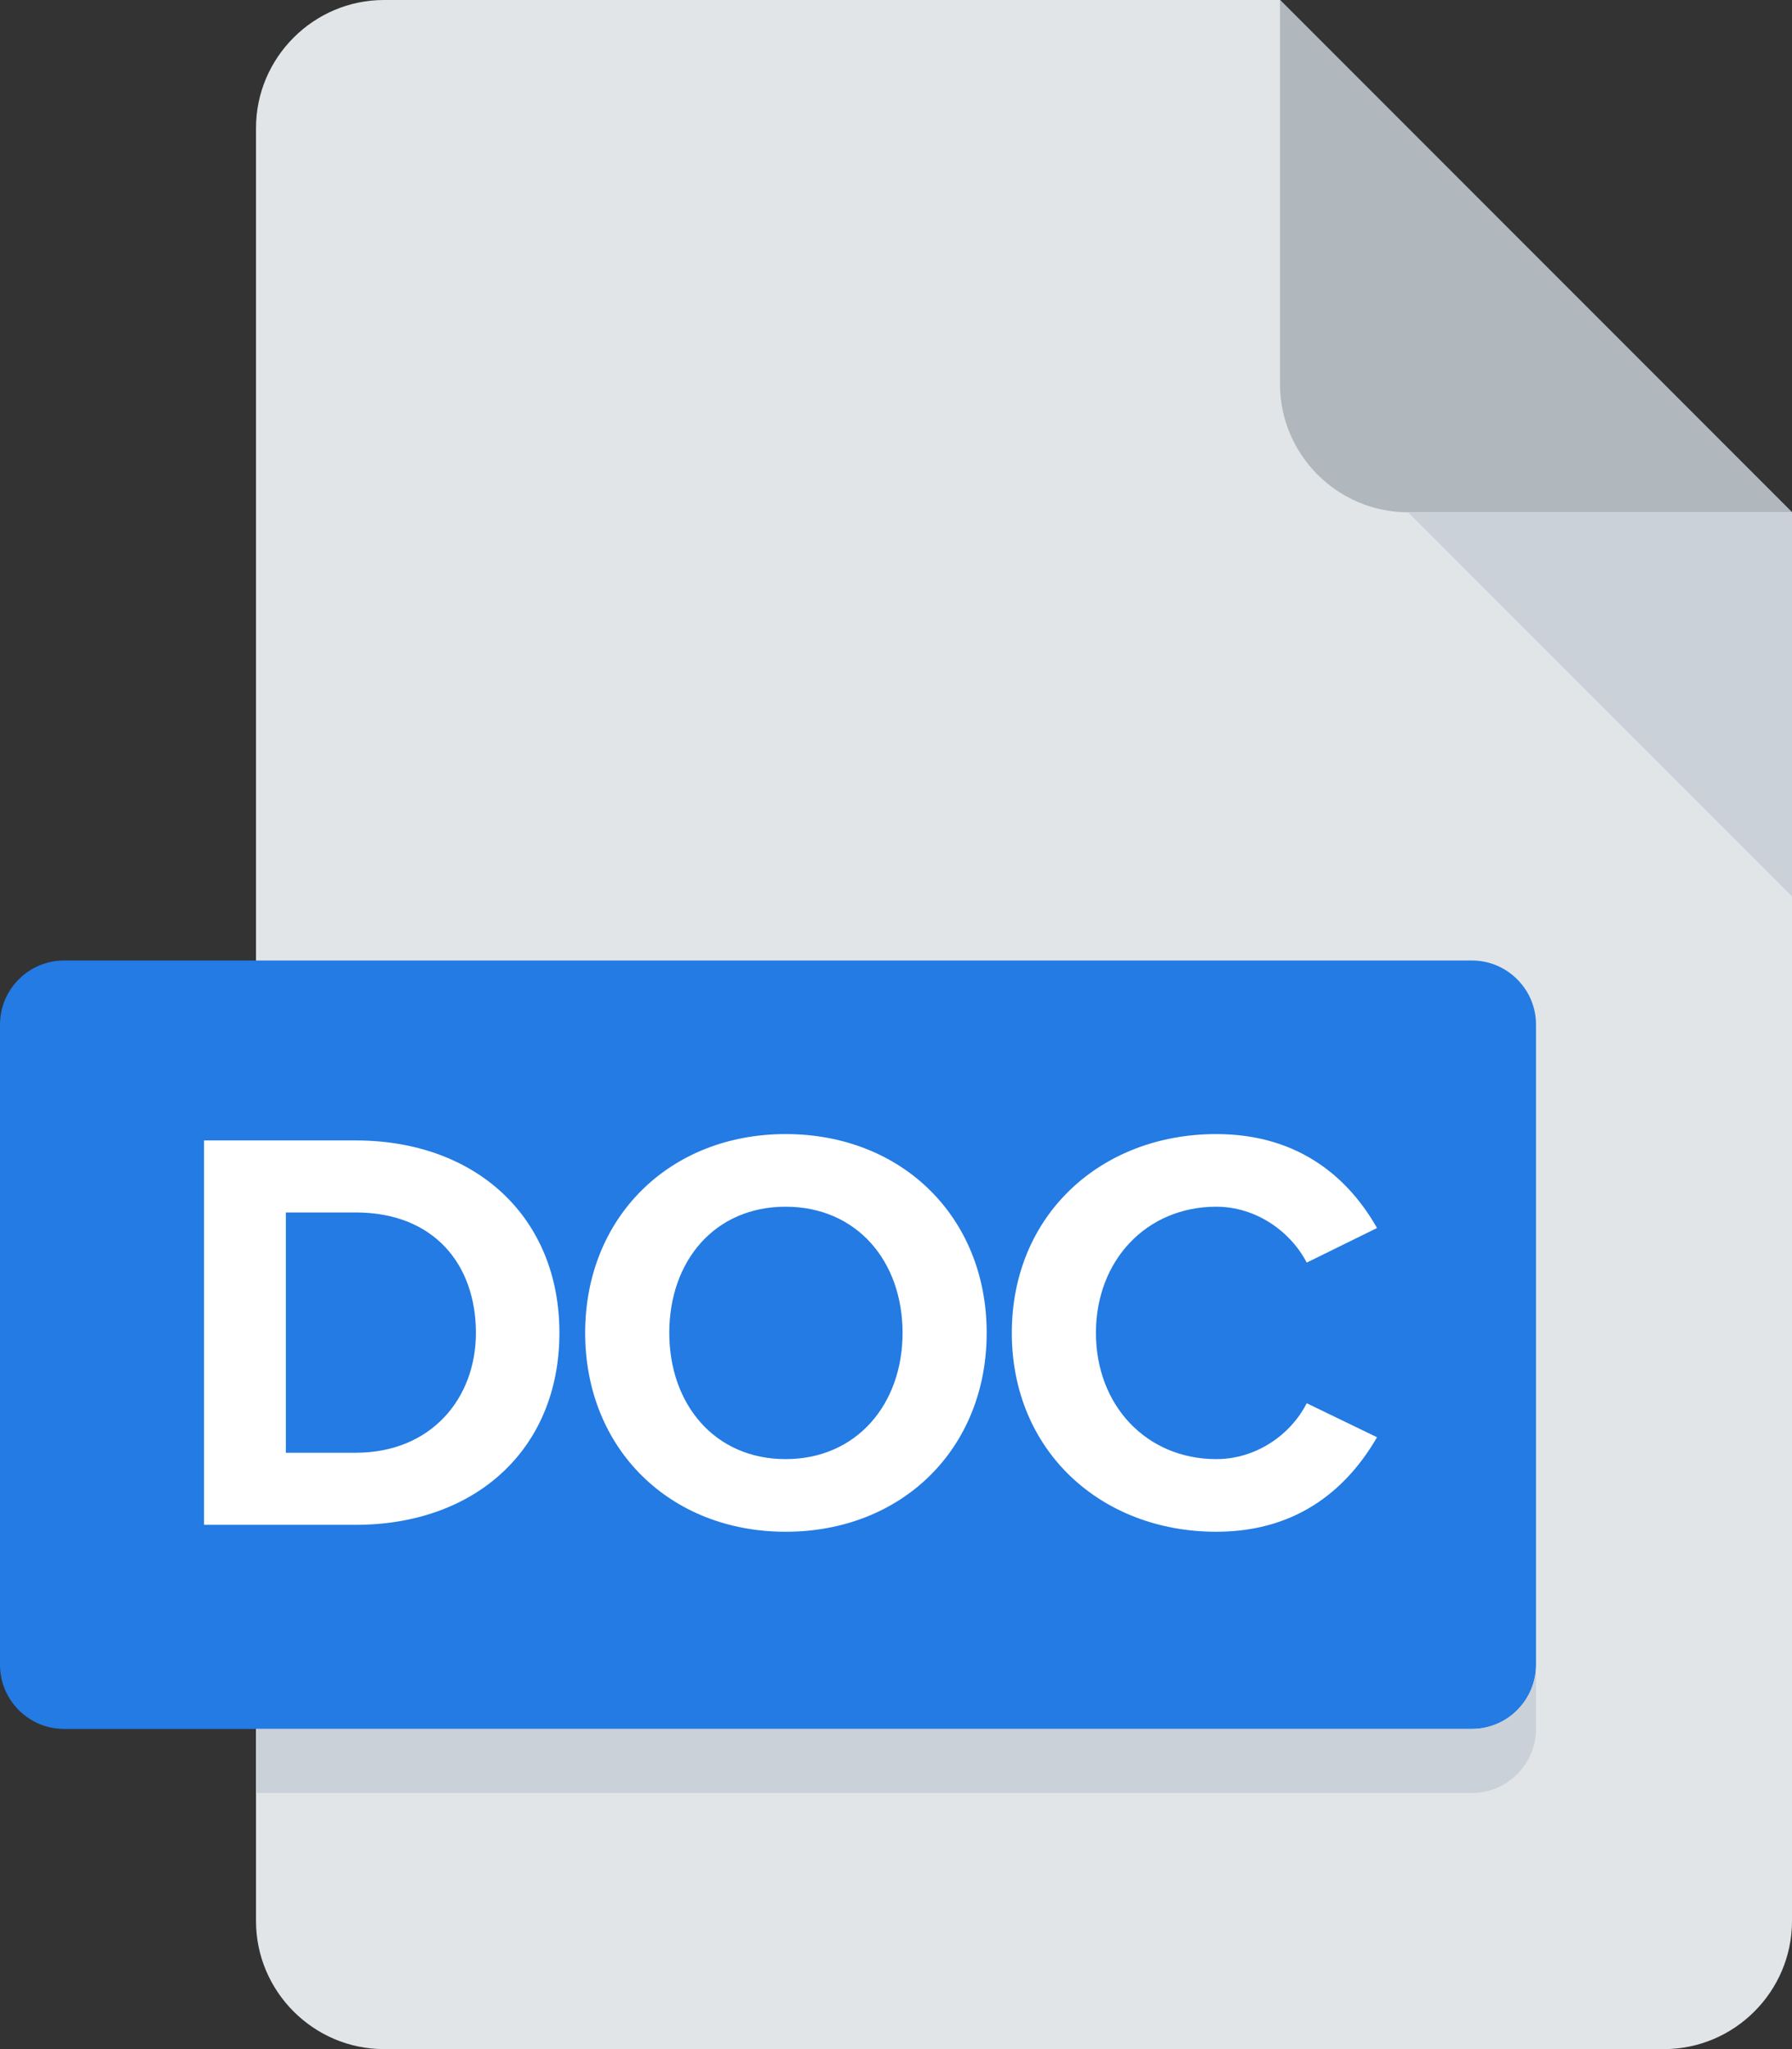 <?xml version="1.0" encoding="UTF-8"?>
<svg width="35px" height="40px" viewBox="0 0 35 40" version="1.1" xmlns="http://www.w3.org/2000/svg" xmlns:xlink="http://www.w3.org/1999/xlink">
    <rect x="0" y="0" width="35" height="40" fill="#333333" stroke="none"/>
    <!-- Generator: Sketch 48.1 (47250) - http://www.bohemiancoding.com/sketch -->
    <title>doc</title>
    <desc>Created with Sketch.</desc>
    <defs></defs>
    <g id="UI" stroke="none" stroke-width="1" fill="none" fill-rule="evenodd" transform="translate(-1906, -778)">
        <g id="files-icons" transform="translate(1843, 778)" fill-rule="nonzero">
            <g id="doc" transform="translate(63, 0)">
                <g id="ai-copy-6">
                    <path d="M7.5,0 C6.125,0 5,1.125 5,2.5 L5,37.5 C5,38.875 6.125,40 7.5,40 L32.5,40 C33.875,40 35,38.875 35,37.5 L35,10 L25,0 L7.5,0 Z" id="Shape" fill="#E2E5E7" style="fill: #E2E5E7;"></path>
                    <path d="M27.5,10 L35,10 L25,0 L25,7.5 C25,8.875 26.125,10 27.5,10 Z" id="Shape" fill="#B0B7BD" style="fill: #B0B7BD;"></path>
                    <polygon id="Shape" fill="#CAD1D8" style="fill: #CAD1D8;" points="35 17.5 27.5 10 35 10"></polygon>
                    <path d="M30,32.5 C30,33.188 29.438,33.75 28.75,33.75 L1.25,33.75 C0.562,33.75 0,33.188 0,32.5 L0,20 C0,19.312 0.562,18.75 1.25,18.75 L28.75,18.75 C29.438,18.75 30,19.312 30,20 L30,32.5 Z" id="Shape" fill="#237BE3" style="fill: #237BE3;"></path>
                    <path d="M28.75,33.75 L5,33.75 L5,35 L28.75,35 C29.438,35 30,34.438 30,33.75 L30,32.5 C30,33.188 29.438,33.75 28.75,33.75 Z" id="Shape" fill="#CAD1D8" style="fill: #CAD1D8;"></path>
                </g>
                <path d="M6.944,29.766 L3.985,29.766 L3.985,22.262 L6.944,22.262 C9.295,22.262 10.926,23.758 10.926,26.019 C10.926,28.281 9.295,29.766 6.944,29.766 Z M6.944,28.359 C8.429,28.359 9.295,27.291 9.295,26.019 C9.295,24.692 8.485,23.668 6.944,23.668 L5.583,23.668 L5.583,28.359 L6.944,28.359 Z M15.344,29.901 C13.083,29.901 11.429,28.281 11.429,26.019 C11.429,23.758 13.083,22.138 15.344,22.138 C17.617,22.138 19.271,23.758 19.271,26.019 C19.271,28.281 17.617,29.901 15.344,29.901 Z M15.344,28.483 C16.728,28.483 17.628,27.414 17.628,26.019 C17.628,24.613 16.728,23.556 15.344,23.556 C13.961,23.556 13.072,24.613 13.072,26.019 C13.072,27.414 13.961,28.483 15.344,28.483 Z M23.756,29.901 C25.41,29.901 26.355,28.989 26.895,28.056 L25.522,27.392 C25.207,28.011 24.532,28.483 23.756,28.483 C22.395,28.483 21.405,27.437 21.405,26.019 C21.405,24.602 22.395,23.556 23.756,23.556 C24.532,23.556 25.207,24.039 25.522,24.647 L26.895,23.972 C26.366,23.038 25.41,22.138 23.756,22.138 C21.506,22.138 19.762,23.713 19.762,26.019 C19.762,28.326 21.506,29.901 23.756,29.901 Z" id="DOC" fill="#FFFFFF" style="fill: #ffffff;"></path>
            </g>
        </g>
    </g>
</svg>
